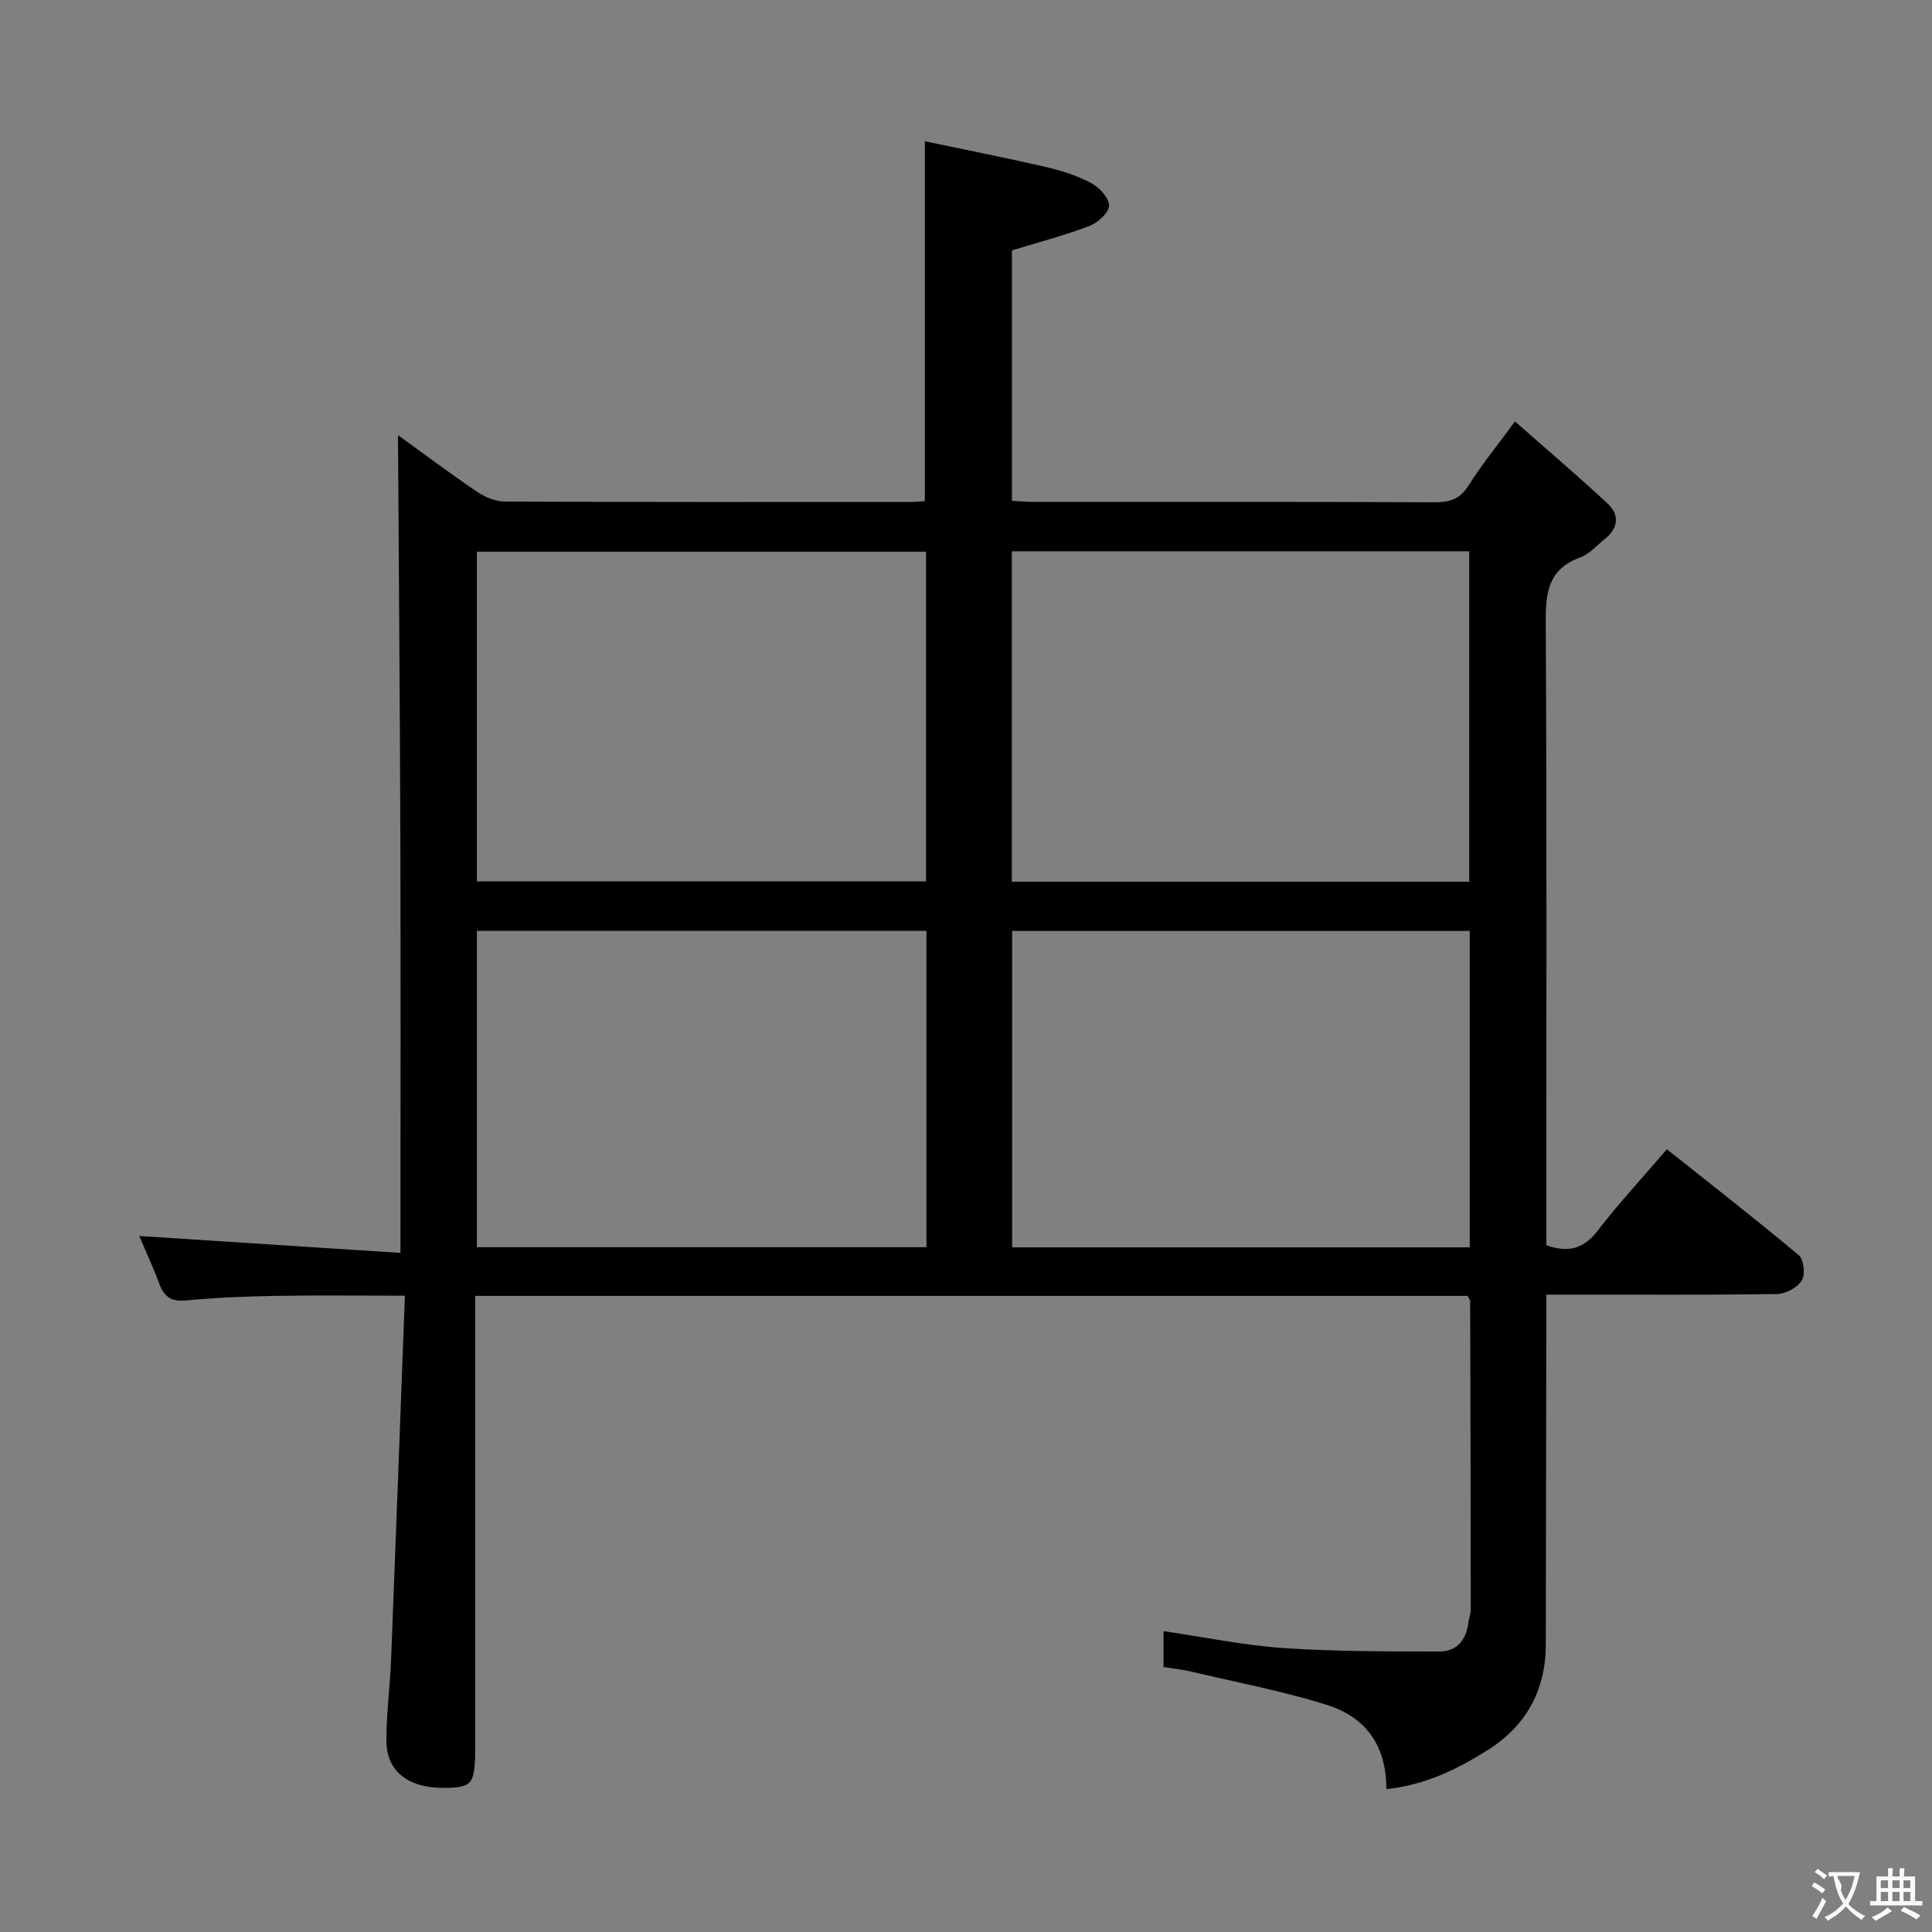 <svg enable-background="new 0 0 400 400" viewBox="0 0 400 400" xmlns="http://www.w3.org/2000/svg"><rect x="0" y="0" width="400" height="400" fill="#808080" stroke="none"/><path d="m287.03 370.41c.02-9.61-4.81-15.13-12.57-17.52-9.15-2.82-18.61-4.63-27.95-6.83-1.76-.41-3.57-.59-5.61-.92 0-2.47 0-4.7 0-7.43 8.5 1.24 16.61 2.94 24.8 3.5 10.73.73 21.52.7 32.28.72 3.67.01 5.64-2.45 6.04-6.1.09-.82.48-1.62.48-2.44-.01-21.33-.06-42.65-.12-63.98 0-.29-.28-.58-.55-1.11-68.15 0-136.42 0-205.44 0v5.89 86.98c0 8.11-.47 8.83-5.84 8.99-7.72.22-12.48-3.19-12.54-9.61-.05-5.64.74-11.27.96-16.92.98-24.91 1.9-49.82 2.86-75.37-9.76 0-18.34-.11-26.92.04-6.15.11-12.31.36-18.43.95-3.12.3-4.54-.86-5.54-3.56-1.26-3.4-2.8-6.7-4.11-9.79 17.87 1.16 35.6 2.3 54.08 3.5 0-29.39.07-57.48-.02-85.57-.09-27.92-.32-55.83-.49-83.74 4.83 3.49 10.45 7.7 16.24 11.64 1.67 1.14 3.87 2.1 5.84 2.11 28.16.13 56.32.09 84.48.08.8 0 1.61-.11 2.52-.17 0-24.6 0-48.98 0-74.5 8.36 1.76 16.73 3.4 25.04 5.32 3.21.74 6.46 1.78 9.35 3.31 1.7.9 3.74 3.06 3.75 4.66.01 1.44-2.29 3.56-4.02 4.22-5.08 1.95-10.39 3.33-16.09 5.08v51.84c1.46.08 3.04.23 4.62.23 27.66.01 55.32-.04 82.99.08 3.14.01 5.21-.73 6.96-3.52 2.62-4.18 5.78-8.03 9.58-13.22 6.69 5.9 13.08 11.32 19.2 17.03 2.48 2.31 2.21 5.07-.57 7.28-1.69 1.35-3.22 3.17-5.16 3.87-6.57 2.39-7.14 7.25-7.1 13.38.23 40.99.12 81.99.12 122.98v6.03c4.51 1.58 7.7.8 10.62-3 4.33-5.65 9.21-10.89 14.34-16.88 9.29 7.39 18.44 14.51 27.32 21.95 1.04.87 1.37 4.01.61 5.22-.91 1.46-3.31 2.77-5.09 2.8-14.33.22-28.66.12-42.99.12-1.32 0-2.65 0-4.81 0v6c-.03 22.16-.06 44.32-.11 66.49-.02 9.61-4.23 17.03-12.32 22-6.15 3.83-12.67 7.06-20.69 7.89zm-77.54-256.27v68.41h94.7c0-22.92 0-45.6 0-68.41-31.68 0-62.96 0-94.7 0zm-110.75.08v68.26h92.99c0-22.91 0-45.48 0-68.26-31.02 0-61.77 0-92.99 0zm205.56 78.52c-31.87 0-63.24 0-94.75 0v65.51h94.75c0-21.9 0-43.45 0-65.51zm-205.57 65.48h93.08c0-21.97 0-43.57 0-65.49-31.05 0-61.9 0-93.08 0z" fill="#010000"/><g fill="#fbfafa"><path d="m377.9 391.2c-.2.3-.4.5-.6.8-.7-.6-1.4-1-2.2-1.5.2-.3.4-.5.5-.8.6.4 1.4.8 2.3 1.5zm-1.8 6.1c-.2-.2-.5-.4-.9-.6.4-.6.8-1.2 1.2-1.9s.7-1.3.9-1.9c.3.3.5.5.8.7-.7 1.3-1.4 2.6-2 3.7zm2.2-9c-.3.3-.5.5-.6.8-.6-.6-1.3-1.1-2-1.5.3-.3.5-.5.6-.7.6.5 1.3.9 2 1.4zm.3.2v-.9h2 4.5c-.3 1.3-.6 2.5-1 3.6s-.9 2.1-1.4 3c.4.5 1 1 1.6 1.4s1.2.8 1.9 1.1c-.3.2-.5.4-.8.8-.4-.3-1-.7-1.6-1.2s-1.2-1.1-1.6-1.6c-.5.6-1.1 1.1-1.7 1.6s-1.4.9-2.1 1.4c-.1-.3-.3-.5-.7-.8.6-.2 1.2-.5 1.9-1s1.4-1.1 2-1.8c-.5-.8-.9-1.6-1.2-2.5s-.6-2-.8-3.2c-.4.1-.7.1-1 .1zm2.5 2.7c.3 1 .7 1.7 1 2.2.3-.5.6-1.1 1-2s.6-1.9.9-3h-3.2-.4c.1.9 1.3 1.8.7 2.8z"/><path d="m396.5 388.5v1.5 3.6h1.5v.9c-.4 0-1 0-1.7 0h-7.9c-.5 0-.9 0-1.2 0v-.9h1.3v-3.5c0-.7 0-1.2 0-1.6h2.4c0-.8 0-1.4 0-1.7h1c0 .3-.1.8-.1 1.7h1.5c0-.8 0-1.4 0-1.7h1c0 .3-.1.9-.1 1.7zm-8.2 9.2c-.2-.3-.5-.5-.8-.8.8-.3 1.4-.6 1.9-.9s1-.7 1.4-1.1c.3.3.6.5.9.8-1.6 1-2.8 1.6-3.4 2zm2.6-6.8v-1.6h-1.5v1.6zm0 2.7v-1.9h-1.5v1.9zm2.4-2.7v-1.6h-1.5v1.6zm0 2.7v-1.9h-1.5v1.9zm.2 2 .7-.8c.4.2.9.5 1.6.8s1.3.7 1.8 1c-.3.3-.5.5-.8.8-.4-.3-1.5-1-3.3-1.8zm2-4.7v-1.6h-1.4v1.6zm0 2.7v-1.9h-1.4v1.9z"/></g></svg>